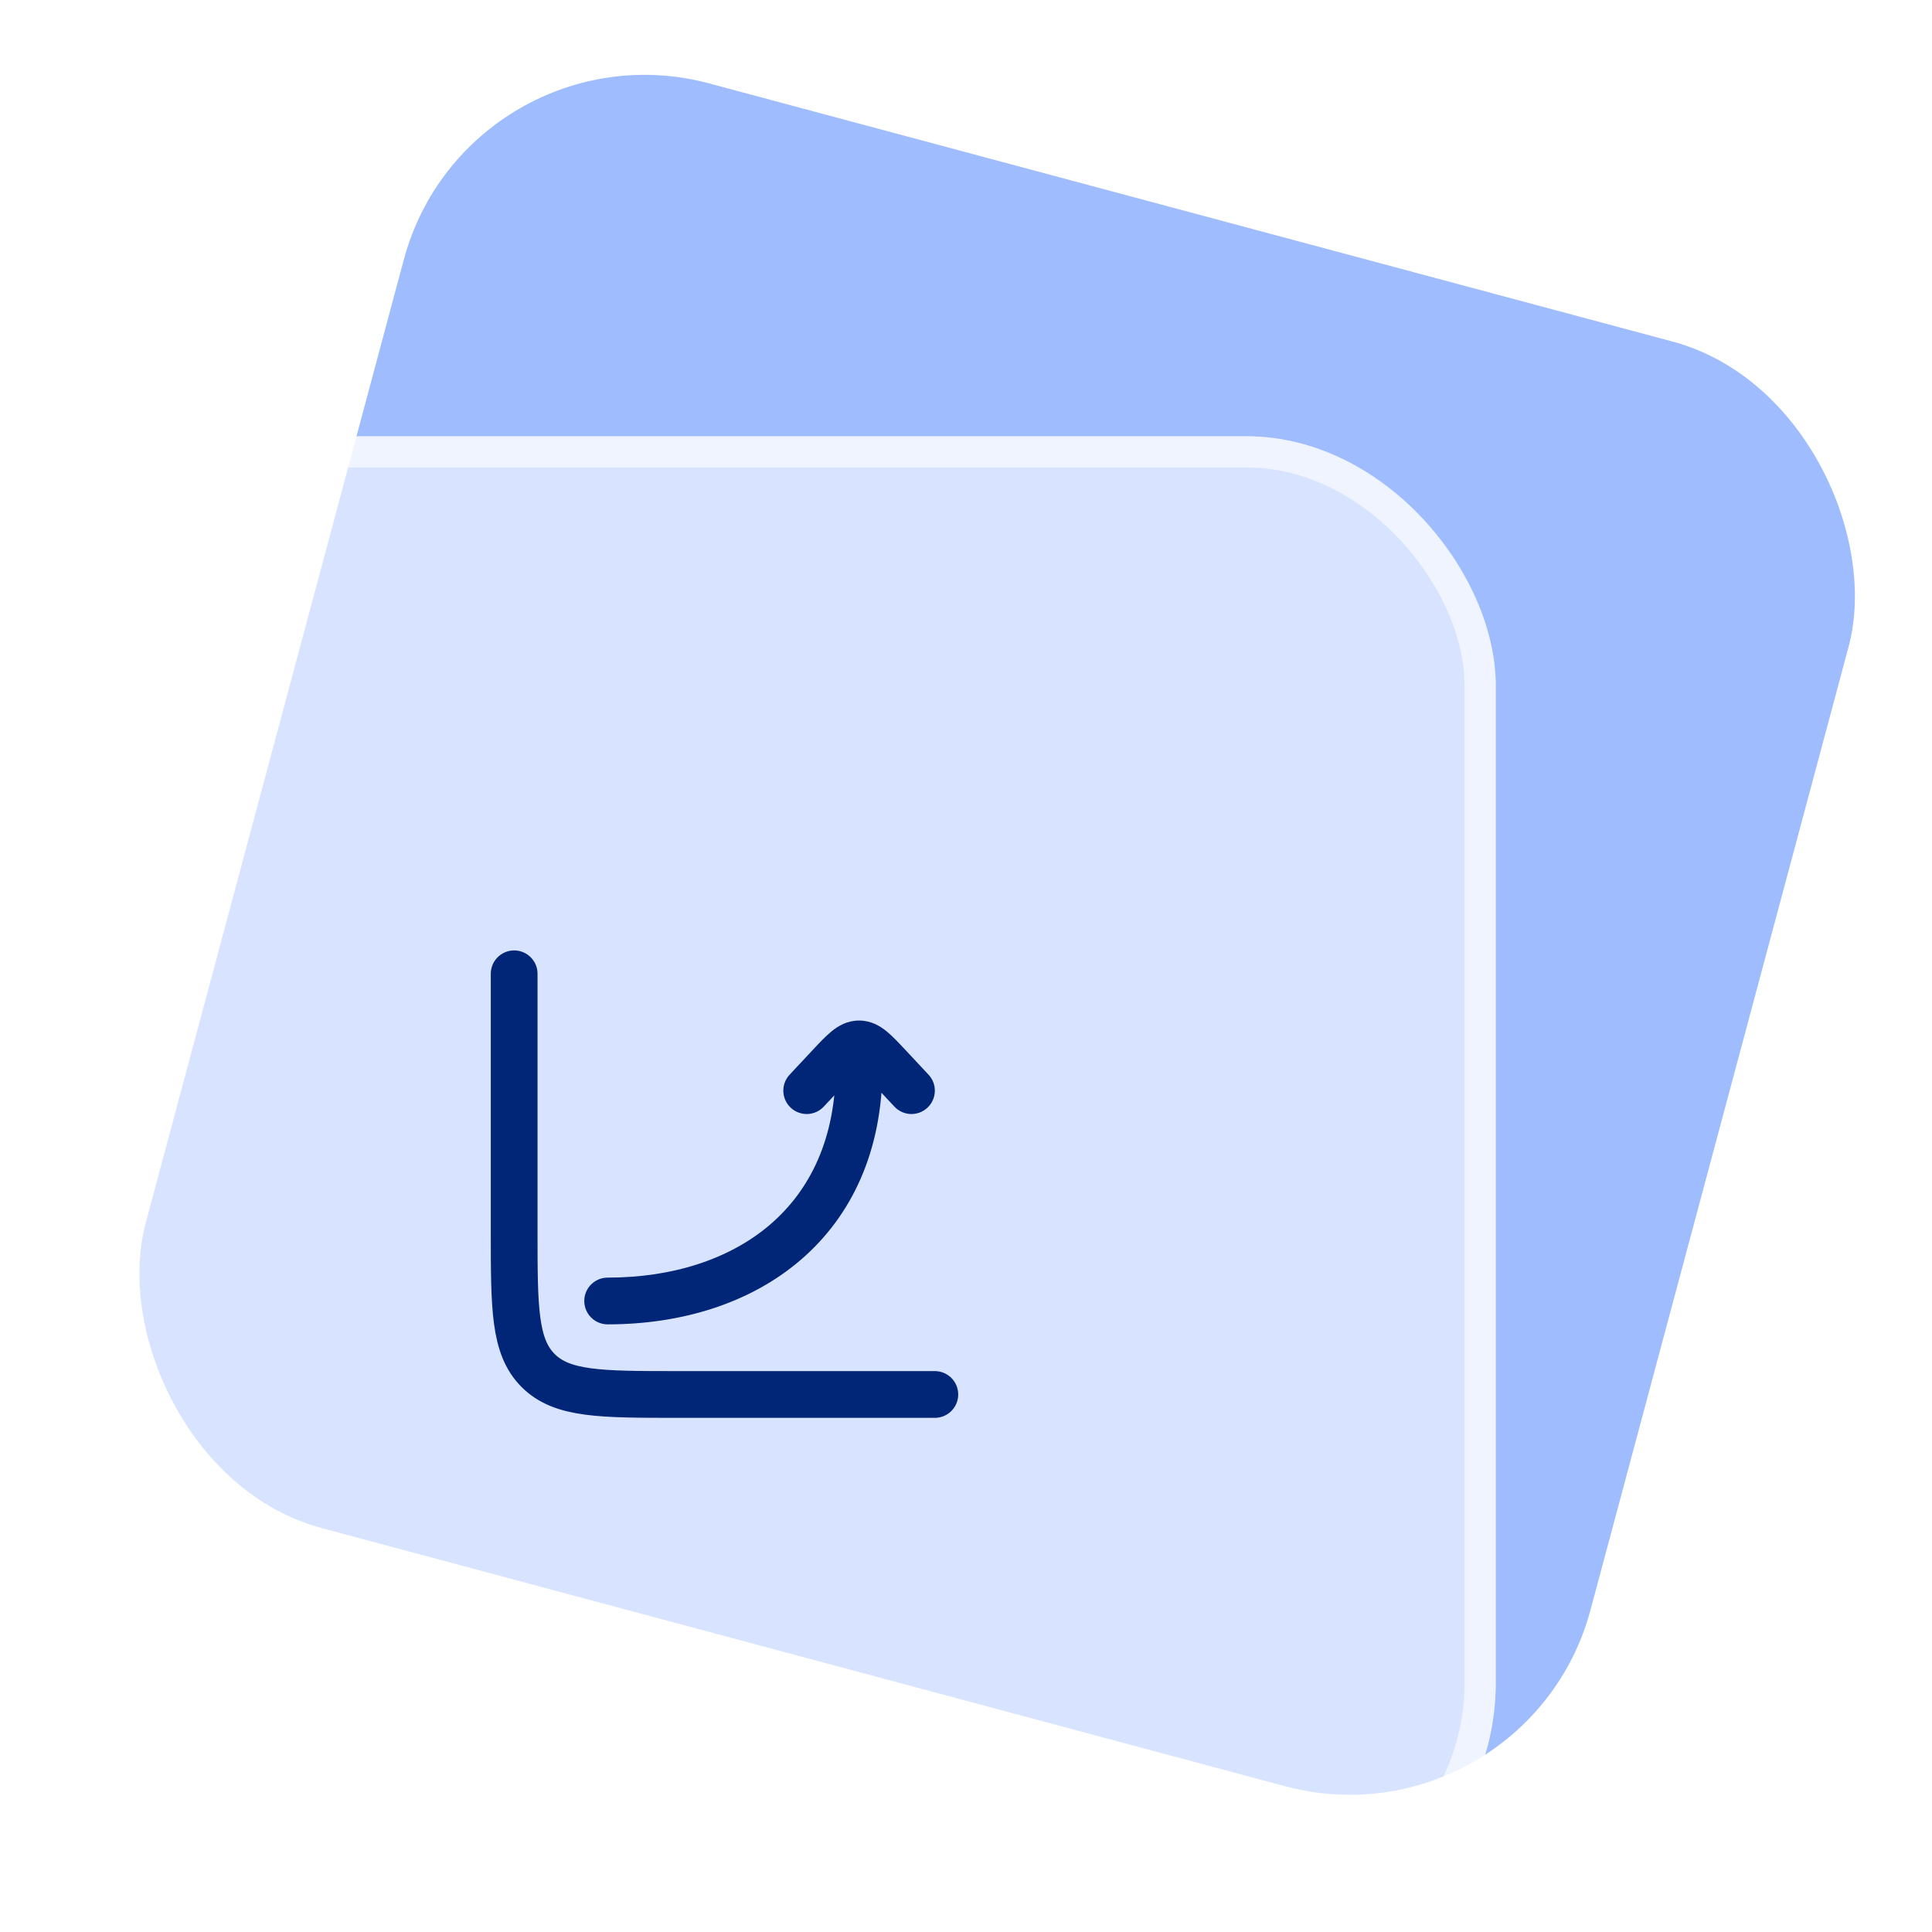 <svg width="62" height="62" viewBox="0 0 62 62" fill="none" xmlns="http://www.w3.org/2000/svg">
<rect x="15.029" y="0.606" width="48" height="48" rx="8" transform="rotate(15 15.029 0.606)" fill="#9EBCFE"/>
<g filter="url(#filter0_b_774_18347)">
<rect y="14" width="48" height="48" rx="8" fill="white" fill-opacity="0.6"/>
<rect x="0.5" y="14.5" width="47" height="47" rx="7.5" stroke="white" stroke-opacity="0.6"/>
<path d="M30 44.75H21.75C19.275 44.75 18.038 44.75 17.269 43.981C16.5 43.212 16.5 41.975 16.5 39.5V31.25" stroke="#012677" stroke-width="1.5" stroke-linecap="round"/>
<path d="M26.819 34.25C26.819 33.836 27.155 33.5 27.569 33.5C27.983 33.5 28.319 33.836 28.319 34.25L26.819 34.25ZM19.5 42.5C19.086 42.5 18.75 42.164 18.75 41.75C18.75 41.336 19.086 41 19.5 41L19.5 42.5ZM26.436 35.512C26.153 35.815 25.678 35.831 25.376 35.548C25.073 35.265 25.057 34.79 25.34 34.488L26.436 35.512ZM26.618 34.219L26.07 33.707L26.07 33.707L26.618 34.219ZM28.52 34.219L29.068 33.707L28.52 34.219ZM29.798 34.488C30.081 34.79 30.065 35.265 29.762 35.548C29.46 35.831 28.985 35.815 28.702 35.512L29.798 34.488ZM27.569 33.5L27.569 32.75L27.569 33.5ZM28.319 34.25C28.319 36.932 27.336 39.023 25.694 40.433C24.068 41.829 21.863 42.5 19.5 42.5L19.5 41C21.593 41 23.423 40.406 24.717 39.295C25.995 38.197 26.819 36.538 26.819 34.25L28.319 34.25ZM25.34 34.488L26.07 33.707L27.166 34.731L26.436 35.512L25.34 34.488ZM29.068 33.707L29.798 34.488L28.702 35.512L27.972 34.731L29.068 33.707ZM26.07 33.707C26.279 33.483 26.488 33.258 26.683 33.099C26.893 32.927 27.184 32.75 27.569 32.75L27.569 34.25C27.676 34.25 27.715 34.193 27.631 34.261C27.533 34.341 27.405 34.476 27.166 34.731L26.07 33.707ZM27.972 34.731C27.733 34.476 27.605 34.341 27.507 34.261C27.423 34.193 27.462 34.25 27.569 34.25L27.569 32.75C27.954 32.75 28.245 32.927 28.455 33.099C28.65 33.258 28.858 33.483 29.068 33.707L27.972 34.731Z" fill="#012677"/>
</g>
<defs>
<filter id="filter0_b_774_18347" x="-16" y="-2" width="80" height="80" filterUnits="userSpaceOnUse" color-interpolation-filters="sRGB">
<feFlood flood-opacity="0" result="BackgroundImageFix"/>
<feGaussianBlur in="BackgroundImageFix" stdDeviation="8"/>
<feComposite in2="SourceAlpha" operator="in" result="effect1_backgroundBlur_774_18347"/>
<feBlend mode="normal" in="SourceGraphic" in2="effect1_backgroundBlur_774_18347" result="shape"/>
</filter>
</defs>
</svg>

